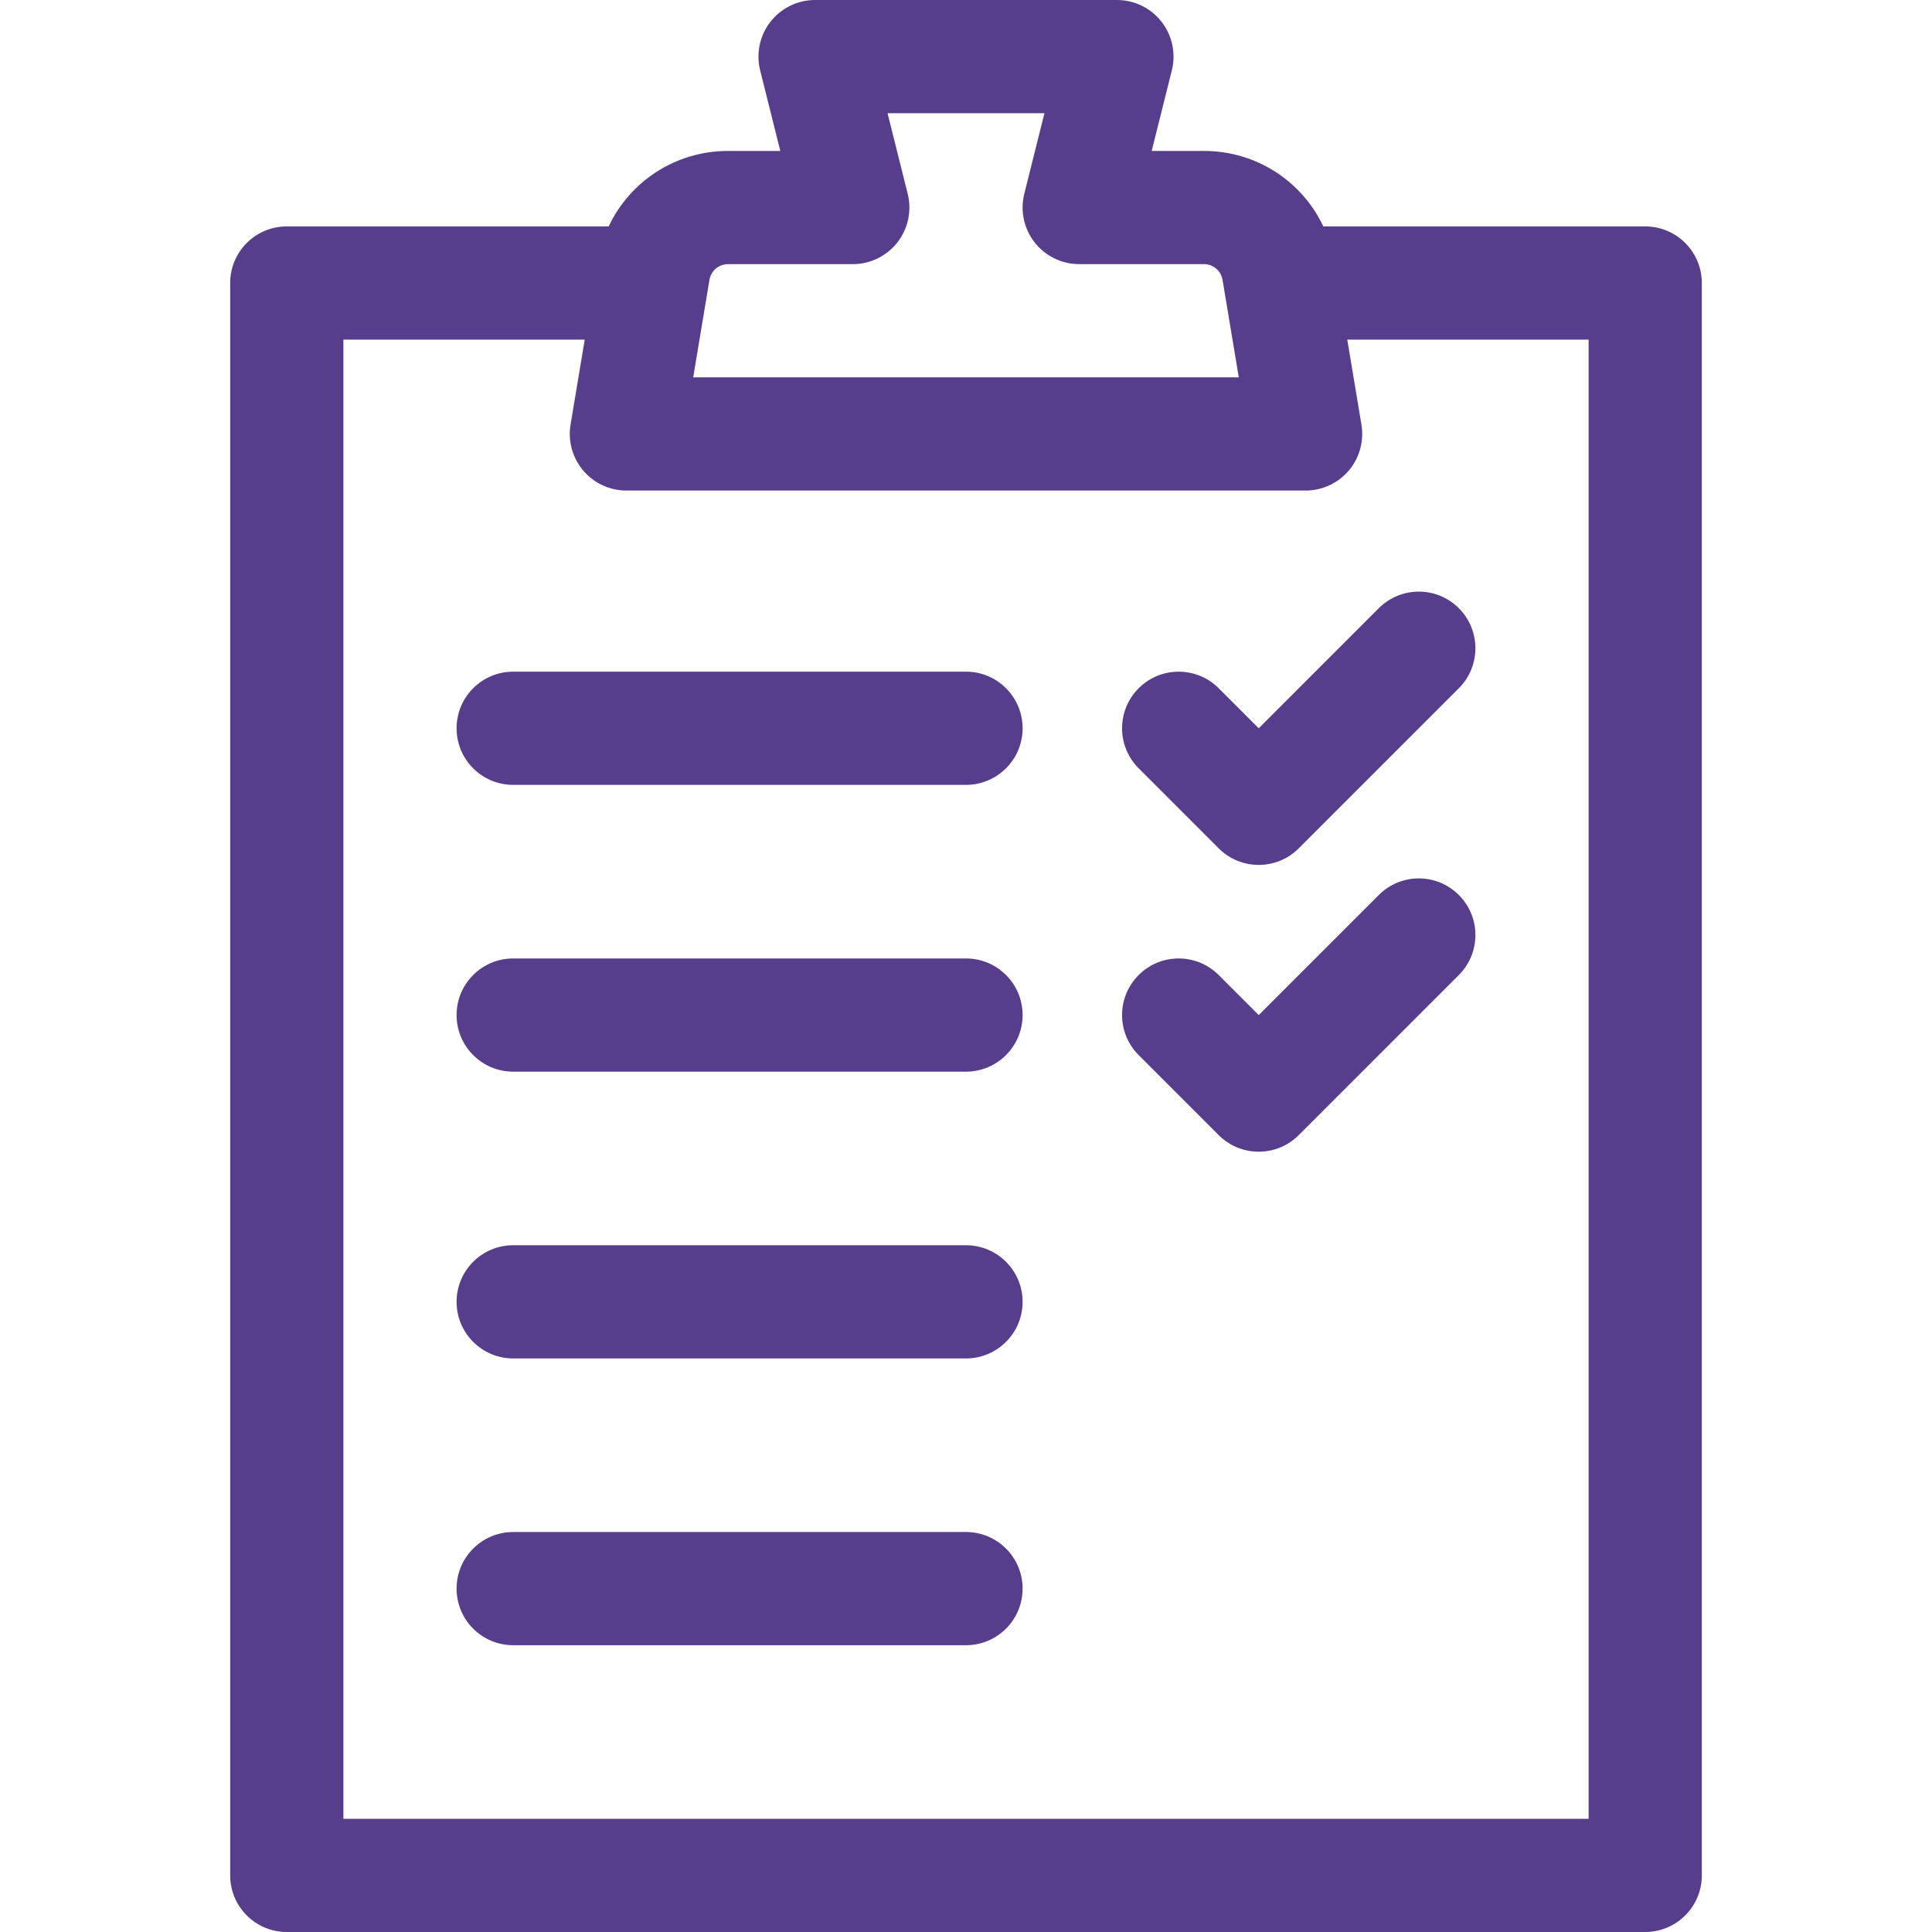 <svg id="Capa_1" enable-background="new 0 0 512 512" height="512" viewBox="0 0 512 512" width="512" xmlns="http://www.w3.org/2000/svg"><g><path d="m322.967 182.394c-5.857-5.857-15.355-5.857-21.213 0-5.857 5.857-5.857 15.355 0 21.213l21.213 21.213c2.929 2.929 6.768 4.394 10.606 4.394s7.678-1.465 10.606-4.394l42.426-42.426c5.858-5.857 5.858-15.355 0-21.213-5.857-5.859-15.354-5.857-21.213 0l-31.818 31.819z" id="id_115" style="fill: rgb(86, 62, 140);"></path><path d="m365.394 237.181-31.82 31.819-10.607-10.606c-5.857-5.857-15.355-5.857-21.213 0-5.857 5.857-5.857 15.355 0 21.213l21.213 21.213c2.929 2.929 6.768 4.394 10.606 4.394s7.678-1.465 10.606-4.394l42.426-42.426c5.858-5.857 5.858-15.355 0-21.213-5.856-5.86-15.353-5.858-21.211 0z" id="id_116" style="fill: rgb(86, 62, 140);"></path><path d="m256 178h-120c-8.284 0-15 6.716-15 15s6.716 15 15 15h120c8.284 0 15-6.716 15-15s-6.716-15-15-15z" id="id_117" style="fill: rgb(86, 62, 140);"></path><path d="m256 254h-120c-8.284 0-15 6.716-15 15s6.716 15 15 15h120c8.284 0 15-6.716 15-15s-6.716-15-15-15z" id="id_118" style="fill: rgb(86, 62, 140);"></path><path d="m256 330h-120c-8.284 0-15 6.716-15 15s6.716 15 15 15h120c8.284 0 15-6.716 15-15s-6.716-15-15-15z" id="id_119" style="fill: rgb(86, 62, 140);"></path><path d="m256 406h-120c-8.284 0-15 6.716-15 15s6.716 15 15 15h120c8.284 0 15-6.716 15-15s-6.716-15-15-15z" id="id_120" style="fill: rgb(86, 62, 140);"></path><path d="m436 60h-85.305c-5.653-11.992-17.776-20-31.637-20h-13.846l5.341-21.362c1.12-4.48.113-9.229-2.729-12.869-2.844-3.641-7.205-5.769-11.824-5.769h-80c-4.619 0-8.98 2.128-11.823 5.769-2.842 3.641-3.849 8.389-2.729 12.869l5.341 21.362h-13.846c-13.86 0-25.984 8.008-31.637 20h-85.306c-8.284 0-15 6.716-15 15v422c0 8.284 6.716 15 15 15h360c8.284 0 15-6.716 15-15v-422c0-8.284-6.716-15-15-15zm-243.058 10h33.058c4.619 0 8.98-2.128 11.823-5.769 2.842-3.641 3.849-8.389 2.729-12.869l-5.341-21.362h41.577l-5.341 21.362c-1.12 4.48-.113 9.229 2.729 12.869 2.844 3.641 7.205 5.769 11.824 5.769h33.058c2.454 0 4.528 1.757 4.932 4.178l4.303 25.822h-144.586l4.304-25.822c.403-2.421 2.477-4.178 4.931-4.178zm228.058 412h-330v-392h63.96l-3.756 22.534c-.725 4.349.5 8.797 3.351 12.161s7.036 5.305 11.445 5.305h180c4.409 0 8.595-1.94 11.445-5.305s4.076-7.813 3.351-12.161l-3.756-22.534h63.96z" id="id_121" style="fill: rgb(86, 62, 140);"></path></g></svg>